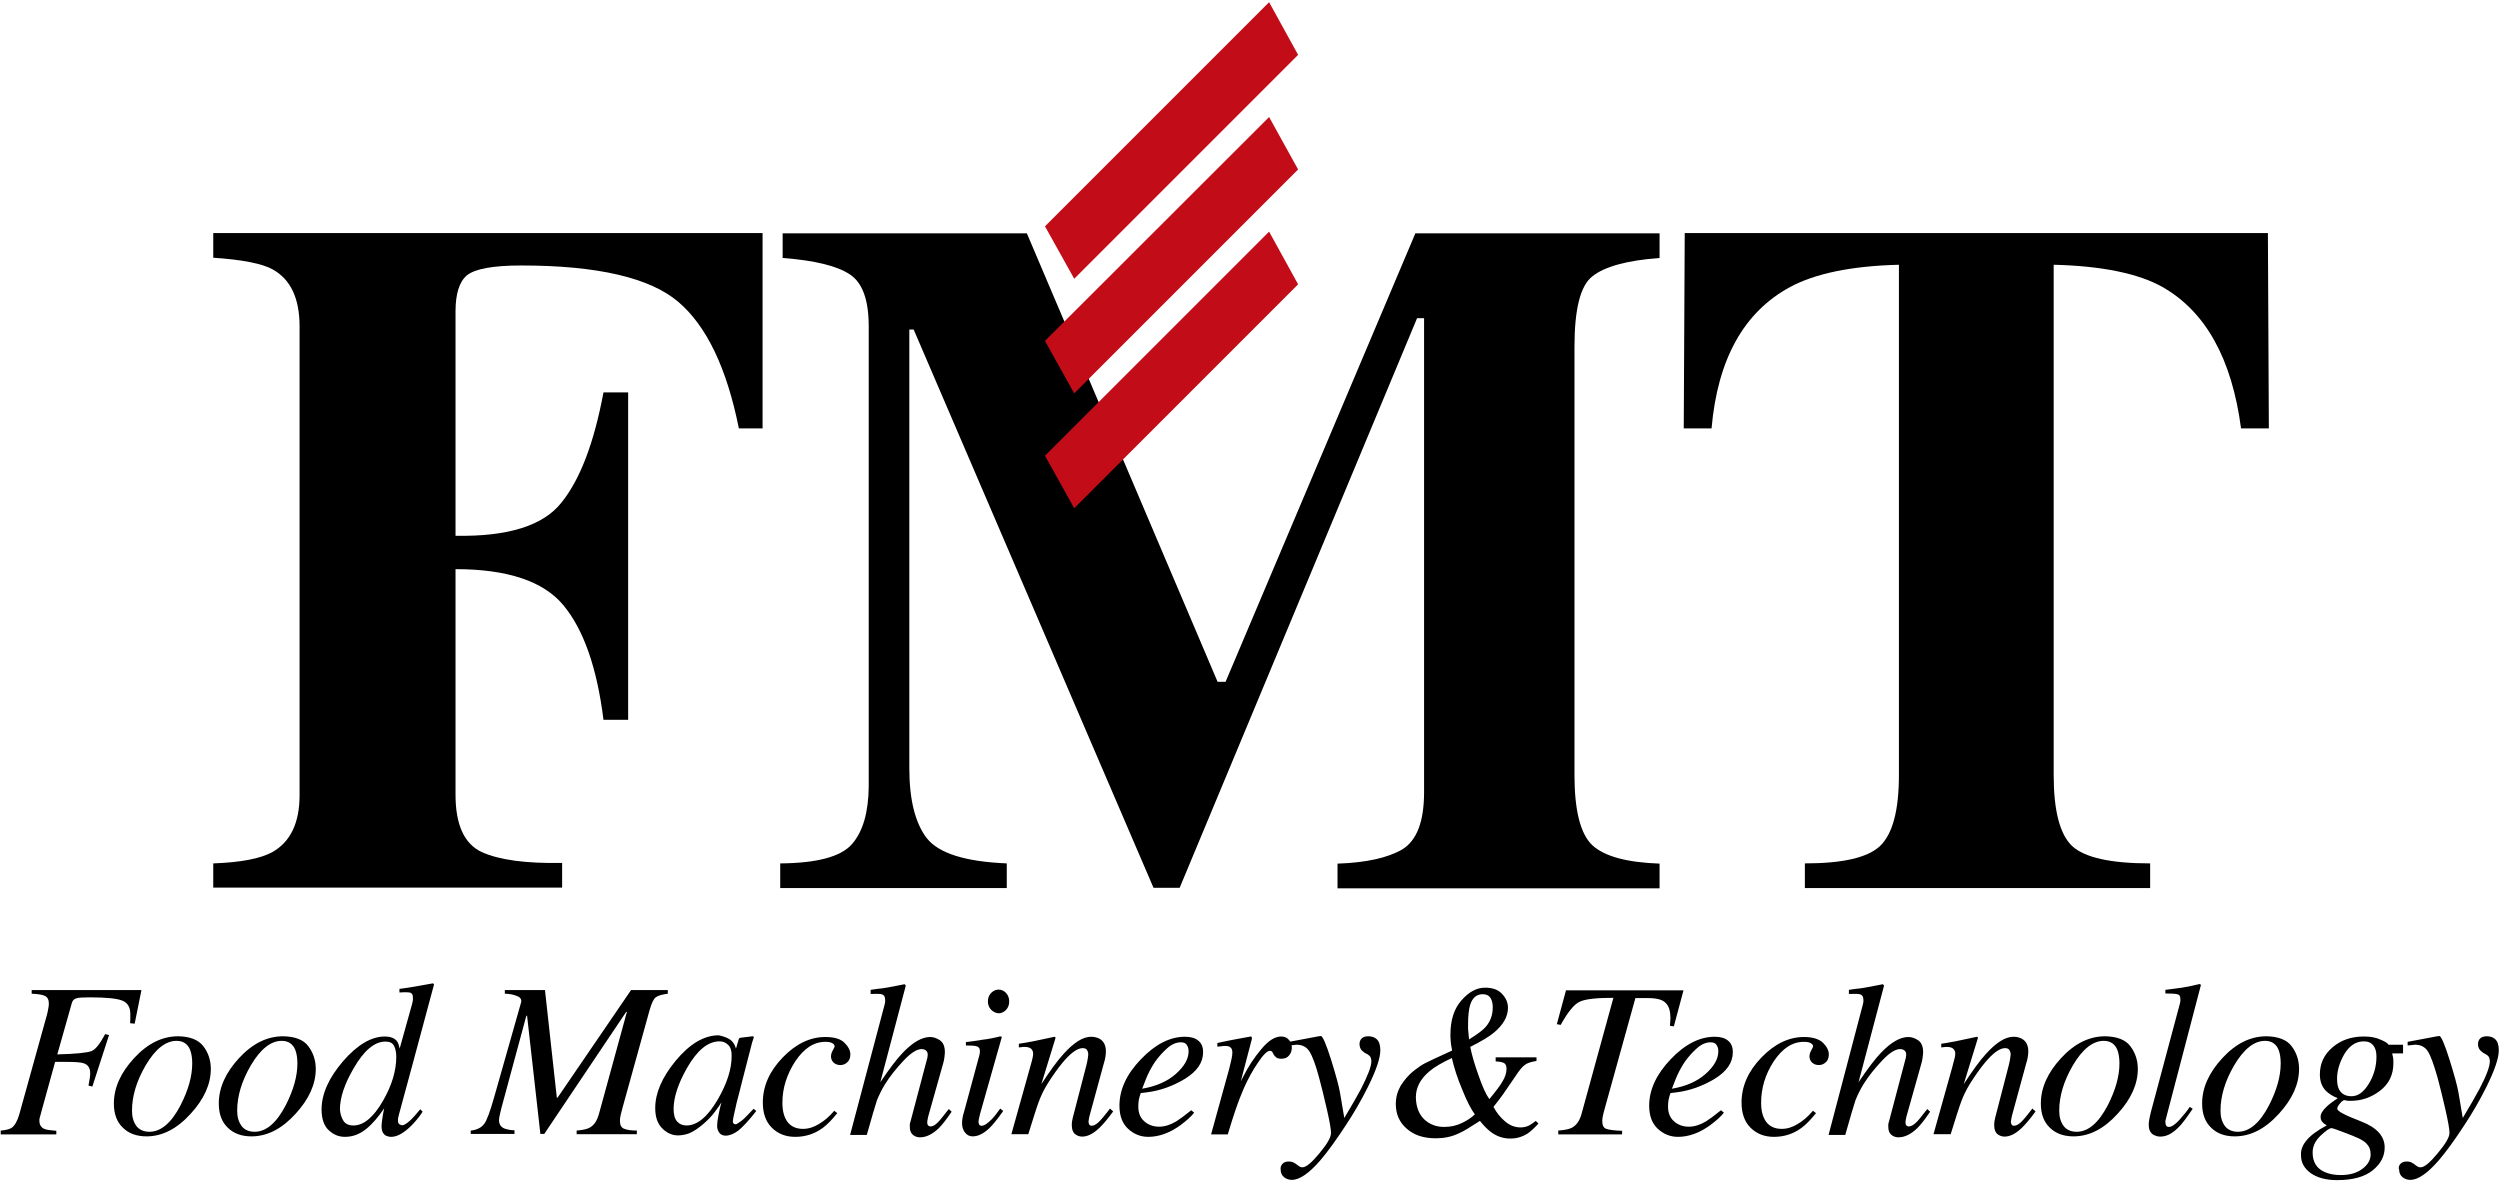 <?xml version="1.0" encoding="UTF-8"?>
<svg width="100px" height="48px" viewBox="0 0 100 48" version="1.1" xmlns="http://www.w3.org/2000/svg" xmlns:xlink="http://www.w3.org/1999/xlink">
    <!-- Generator: sketchtool 49.3 (51167) - http://www.bohemiancoding.com/sketch -->
    <title>B181D5B1-A5CD-4B6A-BD0A-FBC2CB243CED</title>
    <desc>Created with sketchtool.</desc>
    <defs></defs>
    <g id="Page-1" stroke="none" stroke-width="1" fill="none" fill-rule="evenodd">
        <g id="AFR_supply-of-equipment" transform="translate(-1179, -3011)" fill-rule="nonzero">
            <g id="555" transform="translate(1179, 3011)">
                <path d="M8.53,34.536 C9.642,34.497 10.426,34.342 10.899,34.081 C11.615,33.675 11.983,32.921 11.983,31.809 L11.983,13.056 C11.983,11.934 11.625,11.18 10.919,10.783 C10.493,10.542 9.691,10.387 8.53,10.309 L8.53,9.323 L30.503,9.323 L30.503,17.137 L29.555,17.137 C29.072,14.729 28.269,13.046 27.137,12.079 C26.006,11.112 23.907,10.619 20.851,10.619 C19.72,10.619 18.994,10.754 18.675,11.015 C18.375,11.267 18.221,11.75 18.221,12.456 L18.221,21.431 C20.319,21.47 21.731,21.025 22.456,20.106 C23.201,19.188 23.762,17.718 24.139,15.696 L25.126,15.696 L25.126,28.791 L24.139,28.791 C23.878,26.692 23.337,25.174 22.534,24.207 C21.741,23.25 20.3,22.766 18.221,22.766 L18.221,31.789 C18.221,32.988 18.569,33.752 19.265,34.081 C19.971,34.4 21.044,34.545 22.485,34.516 L22.485,35.503 L8.53,35.503 L8.53,34.536 Z" id="Shape" fill="#000000"></path>
                <path d="M31.209,34.536 C32.689,34.526 33.646,34.265 34.081,33.762 C34.526,33.25 34.739,32.476 34.749,31.451 L34.749,13.056 C34.749,11.992 34.497,11.306 33.994,10.977 C33.491,10.638 32.592,10.416 31.306,10.319 L31.306,9.333 L41.074,9.333 L48.704,27.273 L49.023,27.273 L56.615,9.333 L66.383,9.333 L66.383,10.319 C65.068,10.416 64.178,10.667 63.694,11.054 C63.211,11.431 62.979,12.369 62.979,13.878 L62.979,31.006 C62.979,32.427 63.221,33.366 63.694,33.81 C64.178,34.255 65.068,34.497 66.383,34.545 L66.383,35.532 L53.501,35.532 L53.501,34.545 C54.652,34.507 55.513,34.313 56.093,33.975 C56.673,33.617 56.963,32.863 56.963,31.683 L56.963,12.727 L56.683,12.727 L47.186,35.513 L46.141,35.513 L36.547,13.182 L36.373,13.182 L36.373,30.725 C36.373,32.012 36.615,32.95 37.089,33.549 C37.573,34.139 38.627,34.468 40.271,34.536 L40.271,35.522 L31.209,35.522 L31.209,34.536 Z" id="Shape" fill="#000000"></path>
                <path d="M67.389,9.323 L90.716,9.323 L90.754,17.137 L89.642,17.137 C89.275,14.352 88.23,12.466 86.499,11.48 C85.532,10.938 84.081,10.638 82.147,10.59 L82.147,30.996 C82.147,32.418 82.389,33.366 82.882,33.839 C83.385,34.304 84.429,34.536 86.006,34.536 L86.006,35.522 L72.195,35.522 L72.195,34.536 C73.714,34.536 74.71,34.304 75.203,33.839 C75.706,33.356 75.957,32.418 75.957,30.996 L75.957,10.59 C74.062,10.638 72.611,10.938 71.605,11.48 C69.749,12.485 68.704,14.371 68.462,17.137 L67.35,17.137 L67.389,9.323 Z" id="Shape" fill="#000000"></path>
                <polygon id="Shape" fill="#C20D19" points="41.799 9.052 50.764 0.087 51.925 2.195 42.969 11.151"></polygon>
                <polygon id="Shape" fill="#C20D19" points="41.799 13.636 50.764 4.681 51.925 6.779 42.969 15.735"></polygon>
                <polygon id="Shape" fill="#C20D19" points="41.799 18.23 50.764 9.265 51.925 11.373 42.969 20.329"></polygon>
                <path d="M0.048,45.222 C0.251,45.203 0.397,45.164 0.474,45.106 C0.59,45.019 0.696,44.845 0.774,44.565 L1.857,40.667 C1.886,40.571 1.905,40.493 1.915,40.426 C1.944,40.3 1.954,40.213 1.954,40.145 C1.954,39.99 1.905,39.894 1.799,39.836 C1.692,39.787 1.518,39.758 1.267,39.749 L1.267,39.603 L5.658,39.603 L5.387,40.948 L5.203,40.928 C5.213,40.832 5.213,40.764 5.213,40.716 C5.213,40.648 5.213,40.59 5.213,40.561 C5.213,40.29 5.106,40.116 4.903,40.029 C4.7,39.942 4.265,39.894 3.607,39.894 C3.327,39.894 3.143,39.903 3.056,39.932 C2.959,39.961 2.901,40.019 2.872,40.126 L2.292,42.176 C3.046,42.157 3.501,42.108 3.665,42.041 C3.83,41.973 4.004,41.741 4.207,41.364 L4.362,41.402 L3.694,43.462 L3.54,43.424 C3.569,43.25 3.588,43.143 3.598,43.085 C3.607,43.027 3.607,42.969 3.607,42.921 C3.607,42.718 3.52,42.592 3.356,42.534 C3.25,42.495 3.037,42.476 2.708,42.476 L2.205,42.476 L1.663,44.439 C1.625,44.594 1.596,44.681 1.586,44.72 C1.576,44.749 1.576,44.787 1.576,44.836 C1.576,44.99 1.644,45.097 1.77,45.155 C1.857,45.193 2.012,45.213 2.253,45.232 L2.253,45.377 L0.029,45.377 L0.029,45.222 L0.048,45.222 Z" id="Shape" fill="#000000"></path>
                <path d="M8.133,41.847 C8.327,42.099 8.433,42.408 8.433,42.756 C8.433,43.366 8.162,43.965 7.631,44.545 C7.079,45.155 6.489,45.455 5.861,45.455 C5.464,45.455 5.145,45.338 4.913,45.106 C4.671,44.874 4.555,44.555 4.555,44.139 C4.555,43.511 4.826,42.911 5.358,42.331 C5.899,41.741 6.489,41.451 7.128,41.451 C7.592,41.46 7.93,41.586 8.133,41.847 M5.455,45.039 C5.571,45.193 5.754,45.271 5.977,45.271 C6.441,45.271 6.857,44.913 7.224,44.207 C7.534,43.598 7.689,43.046 7.689,42.534 C7.689,42.321 7.66,42.147 7.611,42.012 C7.515,41.76 7.331,41.634 7.06,41.634 C6.625,41.634 6.209,41.963 5.822,42.621 C5.464,43.24 5.28,43.839 5.28,44.429 C5.28,44.681 5.338,44.874 5.455,45.039" id="Shape" fill="#000000"></path>
                <path d="M12.331,41.847 C12.524,42.099 12.631,42.408 12.631,42.756 C12.631,43.366 12.36,43.965 11.828,44.545 C11.277,45.155 10.687,45.455 10.058,45.455 C9.662,45.455 9.342,45.338 9.11,45.106 C8.868,44.874 8.752,44.555 8.752,44.139 C8.752,43.511 9.023,42.911 9.555,42.331 C10.097,41.741 10.687,41.451 11.325,41.451 C11.799,41.46 12.137,41.586 12.331,41.847 M9.662,45.039 C9.778,45.193 9.961,45.271 10.184,45.271 C10.648,45.271 11.064,44.913 11.431,44.207 C11.741,43.598 11.896,43.046 11.896,42.534 C11.896,42.321 11.867,42.147 11.818,42.012 C11.721,41.76 11.538,41.634 11.267,41.634 C10.832,41.634 10.416,41.963 10.029,42.621 C9.671,43.24 9.487,43.839 9.487,44.429 C9.487,44.681 9.545,44.874 9.662,45.039" id="Shape" fill="#000000"></path>
                <path d="M15.861,41.625 C15.919,41.692 15.957,41.799 15.986,41.944 L16.48,40.174 C16.489,40.126 16.499,40.087 16.509,40.048 C16.518,40.01 16.518,39.971 16.518,39.942 C16.518,39.826 16.499,39.758 16.451,39.729 C16.412,39.7 16.354,39.691 16.277,39.691 C16.228,39.691 16.18,39.691 16.141,39.691 C16.103,39.691 16.044,39.7 15.977,39.7 L15.977,39.555 C16.306,39.516 16.75,39.439 17.321,39.333 L17.36,39.371 L17.35,39.42 L16.518,42.515 L15.957,44.584 C15.948,44.632 15.938,44.671 15.928,44.71 C15.919,44.749 15.919,44.778 15.919,44.816 C15.919,44.894 15.938,44.942 15.977,44.971 C16.015,44.99 16.054,45.01 16.083,45.01 C16.17,45.01 16.286,44.932 16.441,44.787 C16.528,44.7 16.654,44.565 16.809,44.371 L16.905,44.468 L16.847,44.555 C16.741,44.71 16.605,44.874 16.441,45.039 C16.141,45.329 15.88,45.474 15.648,45.474 C15.571,45.474 15.503,45.455 15.435,45.426 C15.319,45.358 15.261,45.232 15.261,45.058 C15.261,45 15.271,44.903 15.29,44.768 C15.309,44.632 15.329,44.497 15.368,44.333 C15.145,44.662 14.913,44.942 14.652,45.155 C14.391,45.368 14.11,45.474 13.801,45.474 C13.549,45.474 13.337,45.387 13.143,45.203 C12.959,45.029 12.863,44.749 12.863,44.381 C12.863,43.752 13.153,43.114 13.723,42.447 C14.294,41.789 14.855,41.46 15.397,41.46 C15.6,41.46 15.764,41.518 15.861,41.625 M13.733,44.826 C13.81,44.952 13.946,45.019 14.139,45.019 C14.545,45.019 14.942,44.691 15.319,44.033 C15.677,43.414 15.851,42.824 15.851,42.273 C15.851,42.099 15.822,41.954 15.764,41.838 C15.706,41.721 15.59,41.663 15.416,41.663 C14.981,41.663 14.555,42.021 14.149,42.727 C13.781,43.356 13.598,43.907 13.598,44.371 C13.607,44.545 13.656,44.7 13.733,44.826" id="Shape" fill="#000000"></path>
                <path d="M18.839,45.222 C19.091,45.193 19.265,45.097 19.371,44.952 C19.478,44.807 19.603,44.458 19.758,43.917 L20.841,40.106 C20.88,39.981 20.812,39.884 20.667,39.836 C20.522,39.778 20.358,39.749 20.193,39.749 L20.193,39.603 L21.799,39.603 L22.273,43.907 L22.302,43.907 L25.242,39.603 L26.712,39.603 L26.712,39.749 C26.48,39.778 26.315,39.826 26.228,39.894 C26.141,39.961 26.064,40.126 25.986,40.397 L24.903,44.304 C24.874,44.42 24.845,44.516 24.826,44.603 C24.807,44.691 24.797,44.768 24.797,44.836 C24.797,44.99 24.845,45.097 24.952,45.145 C25.058,45.193 25.232,45.222 25.474,45.222 L25.474,45.368 L23.066,45.368 L23.066,45.222 C23.308,45.203 23.482,45.164 23.588,45.106 C23.762,45.01 23.878,44.836 23.956,44.565 L25.077,40.474 L25.048,40.474 L21.77,45.358 L21.615,45.358 L21.083,40.629 L21.054,40.629 L20.048,44.352 C20.029,44.429 20.01,44.516 19.99,44.603 C19.971,44.691 19.961,44.758 19.961,44.807 C19.961,44.961 20.029,45.077 20.164,45.135 C20.251,45.174 20.387,45.203 20.58,45.213 L20.58,45.358 L18.83,45.358 L18.83,45.222 L18.839,45.222 Z" id="Shape" fill="#000000"></path>
                <path d="M29.265,41.634 C29.333,41.702 29.381,41.779 29.42,41.886 L29.439,41.944 L29.536,41.615 C29.545,41.576 29.555,41.557 29.565,41.538 C29.574,41.528 29.594,41.518 29.623,41.509 L30.106,41.451 C30.135,41.451 30.145,41.46 30.145,41.47 C30.155,41.48 30.155,41.499 30.145,41.518 C30.135,41.557 30.126,41.586 30.116,41.605 C30.106,41.625 30.106,41.654 30.087,41.692 L29.691,43.23 C29.603,43.569 29.536,43.859 29.468,44.101 C29.362,44.545 29.313,44.797 29.313,44.855 C29.313,44.894 29.323,44.923 29.342,44.942 C29.362,44.961 29.391,44.971 29.42,44.971 C29.449,44.971 29.468,44.961 29.497,44.942 C29.526,44.923 29.565,44.903 29.613,44.865 L29.691,44.807 C29.71,44.787 29.739,44.768 29.768,44.739 C29.797,44.71 29.836,44.671 29.874,44.632 L30.145,44.352 L30.251,44.439 C29.952,44.826 29.71,45.077 29.536,45.222 C29.352,45.358 29.178,45.426 29.023,45.426 C28.917,45.426 28.83,45.387 28.772,45.309 C28.714,45.232 28.685,45.145 28.685,45.029 C28.685,44.923 28.704,44.778 28.743,44.584 C28.781,44.391 28.82,44.226 28.859,44.091 C28.81,44.178 28.723,44.304 28.598,44.468 C28.482,44.632 28.327,44.787 28.153,44.942 C27.94,45.126 27.747,45.261 27.553,45.338 C27.408,45.387 27.263,45.416 27.118,45.416 C26.886,45.416 26.673,45.319 26.489,45.135 C26.296,44.942 26.209,44.671 26.209,44.323 C26.209,43.723 26.48,43.095 27.021,42.437 C27.582,41.76 28.153,41.412 28.752,41.412 C28.965,41.46 29.139,41.518 29.265,41.634 M29.13,41.799 C29.033,41.702 28.917,41.654 28.781,41.654 C28.317,41.654 27.882,42.012 27.476,42.727 C27.118,43.356 26.944,43.907 26.944,44.362 C26.944,44.594 26.992,44.758 27.089,44.865 C27.186,44.971 27.311,45.019 27.456,45.019 C27.892,45.019 28.308,44.671 28.714,43.975 C29.081,43.337 29.265,42.766 29.265,42.253 C29.275,42.05 29.226,41.896 29.13,41.799" id="Shape" fill="#000000"></path>
                <path d="M33.781,41.712 C33.936,41.867 34.014,42.021 34.014,42.176 C34.014,42.311 33.975,42.418 33.897,42.485 C33.82,42.563 33.723,42.602 33.617,42.602 C33.511,42.602 33.424,42.573 33.346,42.505 C33.279,42.437 33.24,42.36 33.24,42.263 C33.24,42.186 33.259,42.108 33.308,42.021 C33.356,41.934 33.385,41.876 33.385,41.857 C33.385,41.809 33.356,41.76 33.298,41.731 C33.24,41.692 33.143,41.673 33.017,41.673 C32.553,41.673 32.157,41.934 31.809,42.456 C31.47,42.979 31.296,43.53 31.296,44.11 C31.296,44.439 31.364,44.691 31.499,44.874 C31.634,45.058 31.847,45.155 32.118,45.155 C32.34,45.155 32.553,45.087 32.756,44.961 C32.969,44.836 33.162,44.671 33.337,44.468 L33.366,44.429 L33.491,44.526 C33.288,44.778 33.095,44.981 32.911,45.116 C32.582,45.358 32.215,45.474 31.809,45.474 C31.422,45.474 31.112,45.348 30.87,45.106 C30.629,44.865 30.513,44.526 30.513,44.101 C30.513,43.453 30.774,42.853 31.306,42.302 C31.828,41.76 32.398,41.48 33.008,41.48 C33.375,41.48 33.627,41.557 33.781,41.712" id="Shape" fill="#000000"></path>
                <path d="M34.826,39.594 C35.01,39.565 35.155,39.545 35.271,39.536 C35.387,39.516 35.484,39.507 35.571,39.487 C35.909,39.42 36.093,39.391 36.122,39.381 C36.151,39.371 36.17,39.371 36.18,39.371 C36.219,39.391 36.228,39.41 36.228,39.439 L35.213,43.288 C35.571,42.756 35.87,42.36 36.103,42.118 C36.509,41.692 36.876,41.48 37.205,41.48 C37.34,41.48 37.476,41.528 37.602,41.615 C37.727,41.702 37.795,41.857 37.795,42.089 C37.795,42.147 37.785,42.215 37.776,42.302 C37.766,42.389 37.747,42.466 37.727,42.534 L37.147,44.594 C37.128,44.652 37.118,44.71 37.108,44.758 C37.099,44.807 37.089,44.855 37.089,44.903 C37.089,44.952 37.099,44.99 37.128,45.019 C37.147,45.039 37.186,45.058 37.224,45.058 C37.311,45.058 37.418,45 37.534,44.874 C37.611,44.797 37.747,44.623 37.95,44.362 L38.066,44.468 C37.863,44.768 37.698,44.981 37.553,45.126 C37.302,45.368 37.05,45.493 36.799,45.493 C36.683,45.493 36.586,45.455 36.509,45.387 C36.431,45.319 36.393,45.213 36.393,45.077 C36.393,45.039 36.393,45.01 36.393,44.971 C36.402,44.932 36.402,44.903 36.422,44.855 L37.089,42.331 C37.099,42.311 37.099,42.282 37.099,42.263 C37.108,42.234 37.108,42.215 37.108,42.186 C37.108,42.118 37.089,42.06 37.041,42.021 C36.992,41.983 36.934,41.963 36.867,41.963 C36.673,41.963 36.431,42.118 36.141,42.427 C35.851,42.737 35.6,43.046 35.397,43.375 C35.261,43.598 35.155,43.82 35.077,44.014 C35.01,44.217 34.874,44.681 34.671,45.397 L34.004,45.397 L35.387,40.174 C35.397,40.135 35.397,40.106 35.406,40.077 C35.406,40.048 35.406,40.029 35.406,40 C35.406,39.874 35.368,39.807 35.29,39.778 C35.213,39.749 35.058,39.749 34.826,39.758 L34.826,39.594 Z" id="Shape" fill="#000000"></path>
                <path d="M40.048,41.46 C40.068,41.47 40.077,41.48 40.068,41.499 L39.197,44.574 C39.159,44.739 39.139,44.836 39.139,44.865 C39.139,44.903 39.149,44.942 39.168,44.981 C39.178,45.019 39.217,45.029 39.275,45.029 C39.371,45.029 39.497,44.942 39.662,44.778 C39.758,44.681 39.874,44.536 40.01,44.342 L40.126,44.439 L40.087,44.497 C39.874,44.797 39.691,45.019 39.555,45.145 C39.333,45.348 39.12,45.455 38.907,45.455 C38.781,45.455 38.685,45.406 38.598,45.3 C38.52,45.193 38.482,45.077 38.482,44.932 C38.482,44.845 38.491,44.778 38.501,44.72 C38.511,44.652 38.53,44.565 38.569,44.449 L39.168,42.234 C39.178,42.195 39.188,42.166 39.188,42.137 C39.197,42.108 39.197,42.079 39.197,42.05 C39.197,41.944 39.159,41.886 39.081,41.857 C39.004,41.828 38.859,41.818 38.636,41.818 L38.636,41.683 C38.878,41.654 39.043,41.634 39.149,41.615 C39.255,41.596 39.362,41.576 39.468,41.567 C39.603,41.547 39.739,41.518 39.865,41.489 C39.961,41.46 40.029,41.451 40.048,41.46 M39.642,40.387 C39.555,40.29 39.516,40.184 39.516,40.058 C39.516,39.923 39.555,39.816 39.642,39.72 C39.729,39.632 39.826,39.584 39.942,39.584 C40.058,39.584 40.164,39.632 40.242,39.72 C40.329,39.816 40.368,39.923 40.368,40.058 C40.368,40.193 40.329,40.3 40.242,40.397 C40.155,40.484 40.058,40.532 39.942,40.532 C39.826,40.522 39.729,40.474 39.642,40.387" id="Shape" fill="#000000"></path>
                <path d="M40.455,45.368 L41.199,42.708 C41.267,42.485 41.296,42.35 41.306,42.302 C41.315,42.253 41.325,42.205 41.325,42.147 C41.325,42.06 41.296,42.002 41.248,41.954 C41.199,41.905 41.112,41.876 40.967,41.876 C40.928,41.876 40.899,41.876 40.861,41.886 C40.832,41.886 40.793,41.896 40.754,41.896 L40.754,41.75 C40.938,41.721 41.074,41.702 41.151,41.683 C41.228,41.673 41.315,41.654 41.412,41.634 L42.186,41.47 C42.205,41.48 42.215,41.499 42.224,41.509 L41.654,43.366 C42.002,42.834 42.292,42.427 42.534,42.166 C42.95,41.702 43.317,41.47 43.646,41.47 C43.772,41.47 43.878,41.499 43.975,41.547 C44.149,41.644 44.236,41.809 44.236,42.06 C44.236,42.128 44.226,42.205 44.217,42.273 C44.207,42.35 44.188,42.427 44.159,42.515 L43.598,44.574 C43.588,44.613 43.569,44.671 43.559,44.739 C43.549,44.797 43.54,44.845 43.54,44.865 C43.54,44.903 43.549,44.942 43.569,44.981 C43.588,45.019 43.627,45.029 43.665,45.029 C43.743,45.029 43.83,44.99 43.926,44.903 C44.023,44.816 44.188,44.623 44.4,44.342 L44.526,44.458 C44.294,44.778 44.101,45 43.965,45.126 C43.733,45.348 43.501,45.464 43.288,45.464 C43.191,45.464 43.095,45.435 43.008,45.368 C42.921,45.3 42.872,45.184 42.872,45.01 C42.872,44.961 42.872,44.913 42.882,44.855 C42.892,44.797 42.901,44.749 42.911,44.71 L43.453,42.621 C43.482,42.505 43.501,42.408 43.511,42.34 C43.52,42.263 43.53,42.215 43.53,42.176 C43.53,42.108 43.511,42.05 43.482,42.002 C43.453,41.954 43.395,41.925 43.308,41.925 C43.095,41.925 42.824,42.118 42.495,42.515 C42.302,42.747 42.108,43.027 41.905,43.346 C41.75,43.598 41.634,43.839 41.547,44.081 C41.46,44.313 41.325,44.749 41.132,45.368 L40.455,45.368 Z" id="Shape" fill="#000000"></path>
                <path d="M47.031,42.959 C47.379,42.65 47.544,42.35 47.544,42.05 C47.544,41.944 47.515,41.857 47.466,41.789 C47.418,41.721 47.34,41.692 47.234,41.692 C47.05,41.692 46.867,41.77 46.683,41.934 C46.509,42.089 46.344,42.273 46.199,42.476 C46.044,42.708 45.928,42.94 45.841,43.153 C45.793,43.269 45.745,43.395 45.687,43.549 C46.238,43.453 46.692,43.259 47.031,42.959 M45.638,42.369 C46.209,41.77 46.799,41.47 47.398,41.47 C47.621,41.47 47.805,41.518 47.93,41.625 C48.066,41.731 48.124,41.886 48.124,42.089 C48.124,42.505 47.882,42.853 47.398,43.153 C46.915,43.443 46.412,43.627 45.87,43.694 L45.629,43.723 C45.59,43.839 45.561,43.936 45.551,44.004 C45.542,44.072 45.532,44.159 45.532,44.265 C45.532,44.516 45.609,44.71 45.774,44.855 C45.938,45 46.141,45.068 46.364,45.068 C46.576,45.068 46.809,45 47.05,44.855 C47.186,44.768 47.389,44.623 47.65,44.41 L47.766,44.507 C47.64,44.671 47.447,44.836 47.215,45.01 C46.789,45.319 46.354,45.474 45.928,45.474 C45.629,45.474 45.358,45.368 45.126,45.155 C44.894,44.942 44.778,44.632 44.778,44.226 C44.778,43.588 45.058,42.969 45.638,42.369" id="Shape" fill="#000000"></path>
                <path d="M50.058,41.47 C50.068,41.489 50.077,41.499 50.077,41.518 C50.077,41.547 50.068,41.567 50.068,41.586 L49.632,43.25 L49.729,43.066 C49.932,42.66 50.174,42.292 50.455,41.963 C50.735,41.625 50.996,41.46 51.248,41.46 C51.383,41.46 51.489,41.509 51.557,41.596 C51.634,41.683 51.673,41.789 51.673,41.905 C51.673,42.031 51.634,42.137 51.557,42.224 C51.489,42.311 51.383,42.35 51.257,42.35 C51.17,42.35 51.103,42.331 51.054,42.302 C51.006,42.263 50.977,42.224 50.948,42.186 L50.899,42.089 C50.89,42.07 50.87,42.06 50.861,42.05 C50.851,42.041 50.832,42.031 50.803,42.031 C50.687,42.031 50.532,42.186 50.319,42.505 C50.106,42.814 49.923,43.153 49.758,43.52 C49.662,43.743 49.545,44.033 49.42,44.4 C49.342,44.632 49.236,44.952 49.11,45.377 L48.443,45.377 L49.159,42.785 C49.197,42.64 49.226,42.505 49.255,42.389 C49.284,42.273 49.294,42.176 49.294,42.099 C49.294,42.012 49.275,41.944 49.226,41.905 C49.188,41.857 49.11,41.838 49.004,41.838 C48.965,41.838 48.926,41.838 48.878,41.847 C48.83,41.857 48.762,41.857 48.694,41.867 L48.694,41.721 L48.868,41.683 C49.091,41.634 49.333,41.586 49.603,41.538 C49.874,41.489 50.01,41.46 50.029,41.46 C50.029,41.451 50.048,41.46 50.058,41.47" id="Shape" fill="#000000"></path>
                <path d="M51.296,46.557 C51.354,46.489 51.441,46.46 51.547,46.46 C51.615,46.46 51.683,46.47 51.741,46.499 C51.799,46.528 51.857,46.567 51.915,46.615 L51.973,46.654 C51.992,46.663 52.012,46.683 52.031,46.683 C52.05,46.692 52.079,46.692 52.099,46.692 C52.244,46.692 52.466,46.509 52.776,46.132 C53.085,45.764 53.24,45.493 53.24,45.319 C53.24,45.155 53.182,44.845 53.075,44.371 C52.969,43.897 52.863,43.482 52.766,43.114 C52.631,42.602 52.495,42.244 52.379,42.06 C52.263,41.876 52.089,41.789 51.867,41.789 C51.847,41.789 51.818,41.789 51.779,41.799 C51.741,41.799 51.673,41.809 51.567,41.818 L51.567,41.673 L52.747,41.451 L52.834,41.441 C52.901,41.431 53.046,41.76 53.25,42.408 C53.433,42.998 53.549,43.424 53.598,43.694 L53.772,44.72 C54.072,44.217 54.294,43.83 54.439,43.559 C54.71,43.027 54.855,42.66 54.855,42.447 C54.855,42.398 54.845,42.35 54.826,42.302 C54.807,42.253 54.768,42.215 54.71,42.176 L54.632,42.137 C54.584,42.118 54.536,42.07 54.468,42.012 C54.41,41.944 54.381,41.867 54.381,41.76 C54.381,41.673 54.41,41.596 54.468,41.538 C54.526,41.48 54.613,41.451 54.729,41.451 C54.874,41.451 54.99,41.489 55.077,41.576 C55.164,41.663 55.213,41.799 55.213,42.012 C55.213,42.321 55.048,42.814 54.71,43.491 C54.449,44.014 54.159,44.516 53.839,45 C53.443,45.609 53.095,46.083 52.814,46.412 C52.36,46.934 51.983,47.195 51.673,47.195 C51.557,47.195 51.451,47.157 51.364,47.089 C51.277,47.021 51.228,46.915 51.228,46.799 C51.209,46.702 51.238,46.625 51.296,46.557" id="Shape" fill="#000000"></path>
                <path d="M58.027,41.625 C58.017,41.547 58.017,41.46 58.017,41.383 C58.017,40.803 58.162,40.348 58.462,40.01 C58.762,39.671 59.072,39.507 59.4,39.507 C59.7,39.507 59.923,39.584 60.077,39.749 C60.232,39.913 60.319,40.097 60.319,40.309 C60.319,40.658 60.135,40.986 59.768,41.296 C59.565,41.47 59.246,41.654 58.81,41.876 C58.868,42.176 58.975,42.553 59.139,43.008 C59.294,43.462 59.439,43.781 59.574,43.965 C59.845,43.636 60.019,43.404 60.087,43.279 C60.203,43.095 60.261,42.921 60.261,42.756 C60.261,42.64 60.232,42.563 60.164,42.524 C60.097,42.485 59.99,42.466 59.826,42.456 L59.826,42.292 L61.46,42.292 L61.46,42.437 C61.238,42.476 61.074,42.524 60.986,42.602 C60.89,42.669 60.764,42.824 60.6,43.075 C60.377,43.404 60.213,43.646 60.116,43.781 C60.019,43.917 59.894,44.081 59.739,44.275 C59.865,44.516 60.029,44.71 60.213,44.865 C60.397,45.019 60.6,45.097 60.832,45.097 C60.948,45.097 61.074,45.068 61.18,45.01 C61.248,44.971 61.335,44.913 61.431,44.836 L61.538,44.942 C61.383,45.116 61.238,45.242 61.122,45.329 C60.899,45.474 60.667,45.542 60.416,45.542 C60.126,45.542 59.865,45.455 59.623,45.271 C59.487,45.164 59.342,45.019 59.197,44.836 C58.81,45.087 58.53,45.261 58.346,45.338 C58.056,45.474 57.756,45.532 57.437,45.532 C56.944,45.532 56.557,45.406 56.267,45.145 C55.977,44.894 55.832,44.565 55.832,44.159 C55.832,43.897 55.899,43.656 56.025,43.433 C56.161,43.211 56.335,43.008 56.547,42.834 C56.712,42.708 56.857,42.602 56.992,42.534 C57.137,42.456 57.495,42.292 58.085,42.021 C58.046,41.838 58.027,41.702 58.027,41.625 M56.973,44.778 C57.195,44.981 57.456,45.077 57.766,45.077 C58.017,45.077 58.25,45.029 58.472,44.923 C58.694,44.816 58.868,44.7 58.994,44.574 C58.849,44.381 58.675,44.052 58.491,43.588 C58.298,43.133 58.162,42.708 58.075,42.321 C57.679,42.505 57.379,42.679 57.176,42.853 C56.818,43.153 56.634,43.501 56.634,43.897 C56.644,44.284 56.76,44.574 56.973,44.778 M59.429,41.074 C59.613,40.861 59.71,40.609 59.71,40.29 C59.71,40.145 59.681,40.019 59.623,39.923 C59.565,39.826 59.458,39.768 59.313,39.768 C59.062,39.768 58.888,39.913 58.801,40.213 C58.752,40.387 58.723,40.638 58.723,40.957 C58.723,41.025 58.723,41.093 58.723,41.161 C58.733,41.228 58.743,41.364 58.762,41.576 C59.091,41.373 59.313,41.209 59.429,41.074" id="Shape" fill="#000000"></path>
                <path d="M62.331,45.222 C62.592,45.203 62.776,45.164 62.882,45.106 C63.056,45.01 63.182,44.836 63.259,44.565 L64.536,39.913 C63.859,39.913 63.414,39.961 63.191,40.068 C62.969,40.164 62.718,40.474 62.427,40.996 L62.273,40.967 L62.64,39.613 L67.34,39.613 L66.954,41.054 L66.799,41.035 L66.818,40.725 C66.818,40.455 66.76,40.251 66.634,40.126 C66.518,39.99 66.277,39.923 65.909,39.923 L65.416,39.923 L64.197,44.313 C64.168,44.41 64.149,44.497 64.13,44.565 C64.101,44.681 64.091,44.768 64.091,44.836 C64.091,45.01 64.139,45.116 64.255,45.155 C64.362,45.193 64.565,45.222 64.884,45.232 L64.884,45.377 L62.331,45.377 L62.331,45.222 Z" id="Shape" fill="#000000"></path>
                <path d="M68.221,42.959 C68.569,42.65 68.733,42.35 68.733,42.05 C68.733,41.944 68.704,41.857 68.656,41.789 C68.607,41.721 68.53,41.692 68.424,41.692 C68.24,41.692 68.056,41.77 67.872,41.934 C67.698,42.089 67.534,42.273 67.389,42.476 C67.234,42.708 67.118,42.94 67.031,43.153 C66.983,43.269 66.934,43.395 66.876,43.549 C67.437,43.453 67.882,43.259 68.221,42.959 M66.828,42.369 C67.398,41.77 67.988,41.47 68.588,41.47 C68.81,41.47 68.994,41.518 69.12,41.625 C69.255,41.731 69.313,41.886 69.313,42.089 C69.313,42.505 69.072,42.853 68.588,43.153 C68.104,43.443 67.592,43.627 67.06,43.694 L66.818,43.723 C66.779,43.839 66.75,43.936 66.741,44.004 C66.731,44.072 66.721,44.159 66.721,44.265 C66.721,44.516 66.799,44.71 66.963,44.855 C67.128,45 67.331,45.068 67.553,45.068 C67.766,45.068 67.998,45 68.24,44.855 C68.375,44.768 68.578,44.623 68.839,44.41 L68.956,44.507 C68.83,44.671 68.636,44.836 68.404,45.01 C67.979,45.319 67.544,45.474 67.118,45.474 C66.818,45.474 66.547,45.368 66.315,45.155 C66.083,44.942 65.967,44.632 65.967,44.226 C65.967,43.588 66.257,42.969 66.828,42.369" id="Shape" fill="#000000"></path>
                <path d="M72.921,41.712 C73.075,41.867 73.153,42.021 73.153,42.176 C73.153,42.311 73.114,42.418 73.037,42.485 C72.959,42.563 72.863,42.602 72.756,42.602 C72.65,42.602 72.563,42.573 72.485,42.505 C72.418,42.437 72.379,42.36 72.379,42.263 C72.379,42.186 72.398,42.108 72.447,42.021 C72.495,41.934 72.524,41.876 72.524,41.857 C72.524,41.809 72.495,41.76 72.437,41.731 C72.379,41.692 72.282,41.673 72.157,41.673 C71.692,41.673 71.296,41.934 70.948,42.456 C70.609,42.979 70.445,43.53 70.445,44.11 C70.445,44.439 70.513,44.691 70.648,44.874 C70.783,45.058 70.996,45.155 71.267,45.155 C71.489,45.155 71.702,45.087 71.905,44.961 C72.118,44.836 72.311,44.671 72.485,44.468 L72.515,44.429 L72.64,44.526 C72.437,44.778 72.244,44.981 72.06,45.116 C71.731,45.358 71.364,45.474 70.957,45.474 C70.571,45.474 70.261,45.348 70.019,45.106 C69.778,44.865 69.662,44.526 69.662,44.101 C69.662,43.453 69.923,42.853 70.455,42.302 C70.977,41.76 71.547,41.48 72.157,41.48 C72.505,41.48 72.756,41.557 72.921,41.712" id="Shape" fill="#000000"></path>
                <path d="M73.956,39.594 C74.139,39.565 74.284,39.545 74.4,39.536 C74.516,39.516 74.613,39.507 74.7,39.487 C75.039,39.42 75.222,39.391 75.251,39.381 C75.28,39.371 75.3,39.371 75.309,39.371 C75.348,39.391 75.358,39.41 75.358,39.439 L74.342,43.288 C74.7,42.756 75,42.36 75.232,42.118 C75.638,41.692 76.006,41.48 76.335,41.48 C76.47,41.48 76.605,41.528 76.731,41.615 C76.857,41.702 76.925,41.857 76.925,42.089 C76.925,42.147 76.915,42.215 76.905,42.302 C76.896,42.389 76.876,42.466 76.857,42.534 L76.277,44.594 C76.257,44.652 76.248,44.71 76.238,44.758 C76.228,44.807 76.219,44.855 76.219,44.903 C76.219,44.952 76.228,44.99 76.257,45.019 C76.277,45.039 76.315,45.058 76.354,45.058 C76.441,45.058 76.547,45 76.673,44.874 C76.75,44.797 76.886,44.623 77.089,44.362 L77.205,44.468 C77.002,44.768 76.838,44.981 76.692,45.126 C76.441,45.368 76.19,45.493 75.938,45.493 C75.822,45.493 75.725,45.455 75.648,45.387 C75.571,45.319 75.532,45.213 75.532,45.077 C75.532,45.039 75.532,45.01 75.532,44.971 C75.542,44.932 75.542,44.903 75.561,44.855 L76.228,42.331 C76.238,42.311 76.238,42.282 76.238,42.263 C76.248,42.234 76.248,42.215 76.248,42.186 C76.248,42.118 76.228,42.06 76.18,42.021 C76.132,41.983 76.074,41.963 76.006,41.963 C75.812,41.963 75.571,42.118 75.28,42.427 C74.99,42.737 74.739,43.046 74.536,43.375 C74.4,43.598 74.294,43.82 74.217,44.014 C74.149,44.217 74.014,44.681 73.81,45.397 L73.143,45.397 L74.516,40.174 C74.526,40.135 74.526,40.106 74.536,40.077 C74.536,40.048 74.536,40.029 74.536,40 C74.536,39.874 74.497,39.807 74.42,39.778 C74.342,39.749 74.188,39.749 73.956,39.758 L73.956,39.594 Z" id="Shape" fill="#000000"></path>
                <path d="M77.34,45.368 L78.085,42.708 C78.143,42.485 78.182,42.35 78.191,42.302 C78.201,42.253 78.211,42.205 78.211,42.147 C78.211,42.06 78.182,42.002 78.133,41.954 C78.085,41.905 77.998,41.876 77.863,41.876 C77.824,41.876 77.795,41.876 77.756,41.886 C77.727,41.886 77.689,41.896 77.65,41.896 L77.65,41.75 C77.834,41.721 77.969,41.702 78.046,41.683 C78.124,41.673 78.211,41.654 78.308,41.634 L79.081,41.47 C79.101,41.48 79.11,41.499 79.12,41.509 L78.549,43.366 C78.897,42.834 79.188,42.427 79.429,42.166 C79.845,41.702 80.213,41.47 80.542,41.47 C80.667,41.47 80.774,41.499 80.87,41.547 C81.044,41.644 81.132,41.809 81.132,42.06 C81.132,42.128 81.122,42.205 81.112,42.273 C81.103,42.35 81.083,42.427 81.054,42.515 L80.493,44.574 C80.484,44.613 80.464,44.671 80.455,44.739 C80.445,44.797 80.435,44.845 80.435,44.865 C80.435,44.903 80.445,44.942 80.464,44.981 C80.484,45.019 80.522,45.029 80.561,45.029 C80.638,45.029 80.725,44.99 80.822,44.903 C80.919,44.816 81.083,44.623 81.296,44.342 L81.422,44.458 C81.19,44.778 80.996,45 80.861,45.126 C80.629,45.348 80.397,45.464 80.184,45.464 C80.087,45.464 79.99,45.435 79.903,45.368 C79.816,45.3 79.768,45.184 79.768,45.01 C79.768,44.961 79.768,44.913 79.778,44.855 C79.787,44.797 79.797,44.749 79.807,44.71 L80.348,42.621 C80.377,42.505 80.397,42.408 80.406,42.34 C80.416,42.263 80.426,42.215 80.426,42.176 C80.426,42.108 80.406,42.05 80.377,42.002 C80.348,41.954 80.29,41.925 80.203,41.925 C79.99,41.925 79.72,42.118 79.391,42.515 C79.197,42.747 79.004,43.027 78.801,43.346 C78.646,43.598 78.53,43.839 78.443,44.081 C78.356,44.313 78.221,44.749 78.027,45.368 L77.34,45.368 Z" id="Shape" fill="#000000"></path>
                <path d="M85.213,41.847 C85.406,42.099 85.513,42.408 85.513,42.756 C85.513,43.366 85.242,43.965 84.71,44.545 C84.159,45.155 83.569,45.455 82.94,45.455 C82.544,45.455 82.224,45.338 81.992,45.106 C81.75,44.874 81.634,44.555 81.634,44.139 C81.634,43.511 81.905,42.911 82.437,42.331 C82.979,41.741 83.569,41.451 84.207,41.451 C84.671,41.46 85.019,41.586 85.213,41.847 M82.544,45.039 C82.66,45.193 82.843,45.271 83.066,45.271 C83.53,45.271 83.946,44.913 84.313,44.207 C84.623,43.598 84.778,43.046 84.778,42.534 C84.778,42.321 84.749,42.147 84.7,42.012 C84.603,41.76 84.42,41.634 84.149,41.634 C83.714,41.634 83.298,41.963 82.911,42.621 C82.553,43.24 82.369,43.839 82.369,44.429 C82.369,44.681 82.427,44.874 82.544,45.039" id="Shape" fill="#000000"></path>
                <path d="M87.195,40.145 C87.205,40.106 87.215,40.068 87.215,40.029 C87.215,39.99 87.215,39.961 87.215,39.942 C87.215,39.845 87.176,39.787 87.089,39.768 C87.012,39.749 86.857,39.739 86.615,39.739 L86.615,39.594 C86.741,39.574 86.896,39.555 87.06,39.536 C87.234,39.516 87.34,39.497 87.389,39.487 C87.553,39.458 87.747,39.42 87.979,39.362 C87.998,39.362 88.017,39.371 88.037,39.4 L86.683,44.574 C86.654,44.7 86.634,44.768 86.625,44.797 C86.615,44.826 86.615,44.845 86.615,44.874 C86.615,44.932 86.625,44.981 86.644,45.019 C86.663,45.058 86.702,45.077 86.76,45.077 C86.867,45.077 87.002,44.981 87.166,44.807 C87.331,44.623 87.476,44.449 87.592,44.275 L87.708,44.352 C87.456,44.72 87.273,44.971 87.128,45.106 C86.886,45.348 86.654,45.464 86.412,45.464 C86.306,45.464 86.219,45.435 86.132,45.387 C86.006,45.309 85.948,45.174 85.948,44.99 C85.948,44.923 85.957,44.826 85.986,44.7 C86.006,44.632 86.015,44.545 86.044,44.449 L87.195,40.145 Z" id="Shape" fill="#000000"></path>
                <path d="M91.663,41.847 C91.857,42.099 91.963,42.408 91.963,42.756 C91.963,43.366 91.692,43.965 91.161,44.545 C90.609,45.155 90.019,45.455 89.391,45.455 C88.994,45.455 88.675,45.338 88.443,45.106 C88.201,44.874 88.085,44.555 88.085,44.139 C88.085,43.511 88.356,42.911 88.888,42.331 C89.429,41.741 90.019,41.451 90.658,41.451 C91.122,41.46 91.47,41.586 91.663,41.847 M88.994,45.039 C89.11,45.193 89.294,45.271 89.516,45.271 C89.981,45.271 90.397,44.913 90.764,44.207 C91.074,43.598 91.228,43.046 91.228,42.534 C91.228,42.321 91.199,42.147 91.151,42.012 C91.054,41.76 90.87,41.634 90.6,41.634 C90.164,41.634 89.749,41.963 89.362,42.621 C89.004,43.24 88.82,43.839 88.82,44.429 C88.82,44.681 88.878,44.874 88.994,45.039" id="Shape" fill="#000000"></path>
                <path d="M92.273,45.6 C92.437,45.406 92.698,45.213 93.066,45.019 C92.998,44.971 92.93,44.923 92.892,44.874 C92.843,44.826 92.824,44.758 92.824,44.671 C92.824,44.555 92.901,44.42 93.066,44.265 C93.153,44.178 93.308,44.062 93.511,43.926 C93.327,43.859 93.172,43.762 93.037,43.636 C92.872,43.462 92.795,43.25 92.795,42.979 C92.795,42.544 92.959,42.186 93.298,41.896 C93.636,41.605 94.052,41.46 94.555,41.46 C94.816,41.46 95.039,41.499 95.222,41.586 C95.406,41.663 95.513,41.731 95.542,41.789 L96.122,41.789 L96.122,42.137 L95.687,42.137 C95.706,42.205 95.716,42.253 95.725,42.311 C95.735,42.36 95.735,42.437 95.735,42.534 C95.735,42.998 95.551,43.366 95.193,43.636 C94.836,43.907 94.449,44.033 94.033,44.033 C93.994,44.033 93.946,44.033 93.917,44.033 C93.878,44.023 93.83,44.023 93.781,44.004 C93.743,44.004 93.675,44.043 93.607,44.13 C93.53,44.217 93.491,44.284 93.491,44.352 C93.491,44.449 93.81,44.613 94.439,44.855 C95.068,45.097 95.387,45.445 95.387,45.899 C95.387,46.248 95.232,46.547 94.913,46.809 C94.594,47.07 94.12,47.205 93.482,47.205 C93.037,47.205 92.689,47.108 92.427,46.925 C92.166,46.731 92.041,46.499 92.041,46.228 C92.021,45.996 92.108,45.793 92.273,45.6 M94.487,46.76 C94.71,46.596 94.826,46.402 94.826,46.17 C94.826,45.996 94.768,45.851 94.652,45.735 C94.584,45.667 94.487,45.6 94.342,45.532 C94.226,45.474 94.023,45.397 93.743,45.29 C93.462,45.184 93.308,45.126 93.259,45.126 C93.182,45.126 93.037,45.222 92.824,45.426 C92.611,45.629 92.505,45.851 92.505,46.103 C92.505,46.48 92.669,46.75 92.998,46.886 C93.172,46.963 93.385,47.002 93.636,47.002 C93.975,47.002 94.265,46.925 94.487,46.76 M93.569,43.588 C93.665,43.762 93.83,43.849 94.062,43.849 C94.323,43.849 94.545,43.685 94.749,43.356 C94.952,43.027 95.058,42.66 95.058,42.263 C95.058,42.07 95.019,41.925 94.932,41.818 C94.845,41.712 94.729,41.654 94.555,41.654 C94.236,41.654 93.975,41.828 93.772,42.166 C93.578,42.505 93.482,42.834 93.482,43.153 C93.482,43.337 93.511,43.482 93.569,43.588" id="Shape" fill="#000000"></path>
                <path d="M96.015,46.557 C96.074,46.489 96.161,46.46 96.267,46.46 C96.335,46.46 96.402,46.47 96.46,46.499 C96.518,46.528 96.576,46.567 96.634,46.615 L96.692,46.654 C96.712,46.663 96.731,46.683 96.75,46.683 C96.77,46.692 96.799,46.692 96.828,46.692 C96.973,46.692 97.195,46.509 97.505,46.132 C97.814,45.764 97.979,45.493 97.979,45.319 C97.979,45.155 97.921,44.845 97.814,44.371 C97.708,43.897 97.602,43.482 97.505,43.114 C97.36,42.602 97.234,42.244 97.118,42.06 C97.002,41.876 96.828,41.789 96.605,41.789 C96.586,41.789 96.557,41.789 96.518,41.799 C96.48,41.799 96.412,41.809 96.306,41.818 L96.306,41.673 L97.485,41.451 L97.573,41.441 C97.64,41.431 97.785,41.76 97.988,42.408 C98.172,42.998 98.288,43.424 98.337,43.694 L98.511,44.72 C98.81,44.217 99.033,43.83 99.178,43.559 C99.458,43.027 99.594,42.66 99.594,42.447 C99.594,42.398 99.584,42.35 99.565,42.302 C99.545,42.253 99.507,42.215 99.439,42.176 L99.371,42.137 C99.323,42.118 99.275,42.07 99.207,42.012 C99.149,41.944 99.12,41.867 99.12,41.76 C99.12,41.673 99.149,41.596 99.207,41.538 C99.265,41.48 99.352,41.451 99.468,41.451 C99.613,41.451 99.729,41.489 99.816,41.576 C99.903,41.663 99.952,41.799 99.952,42.012 C99.952,42.321 99.787,42.814 99.449,43.491 C99.188,44.014 98.897,44.516 98.578,45 C98.182,45.609 97.834,46.083 97.553,46.412 C97.099,46.934 96.721,47.195 96.412,47.195 C96.296,47.195 96.19,47.157 96.103,47.089 C96.015,47.021 95.967,46.915 95.967,46.799 C95.928,46.702 95.957,46.625 96.015,46.557" id="Shape" fill="#000000"></path>
            </g>
        </g>
    </g>
</svg>